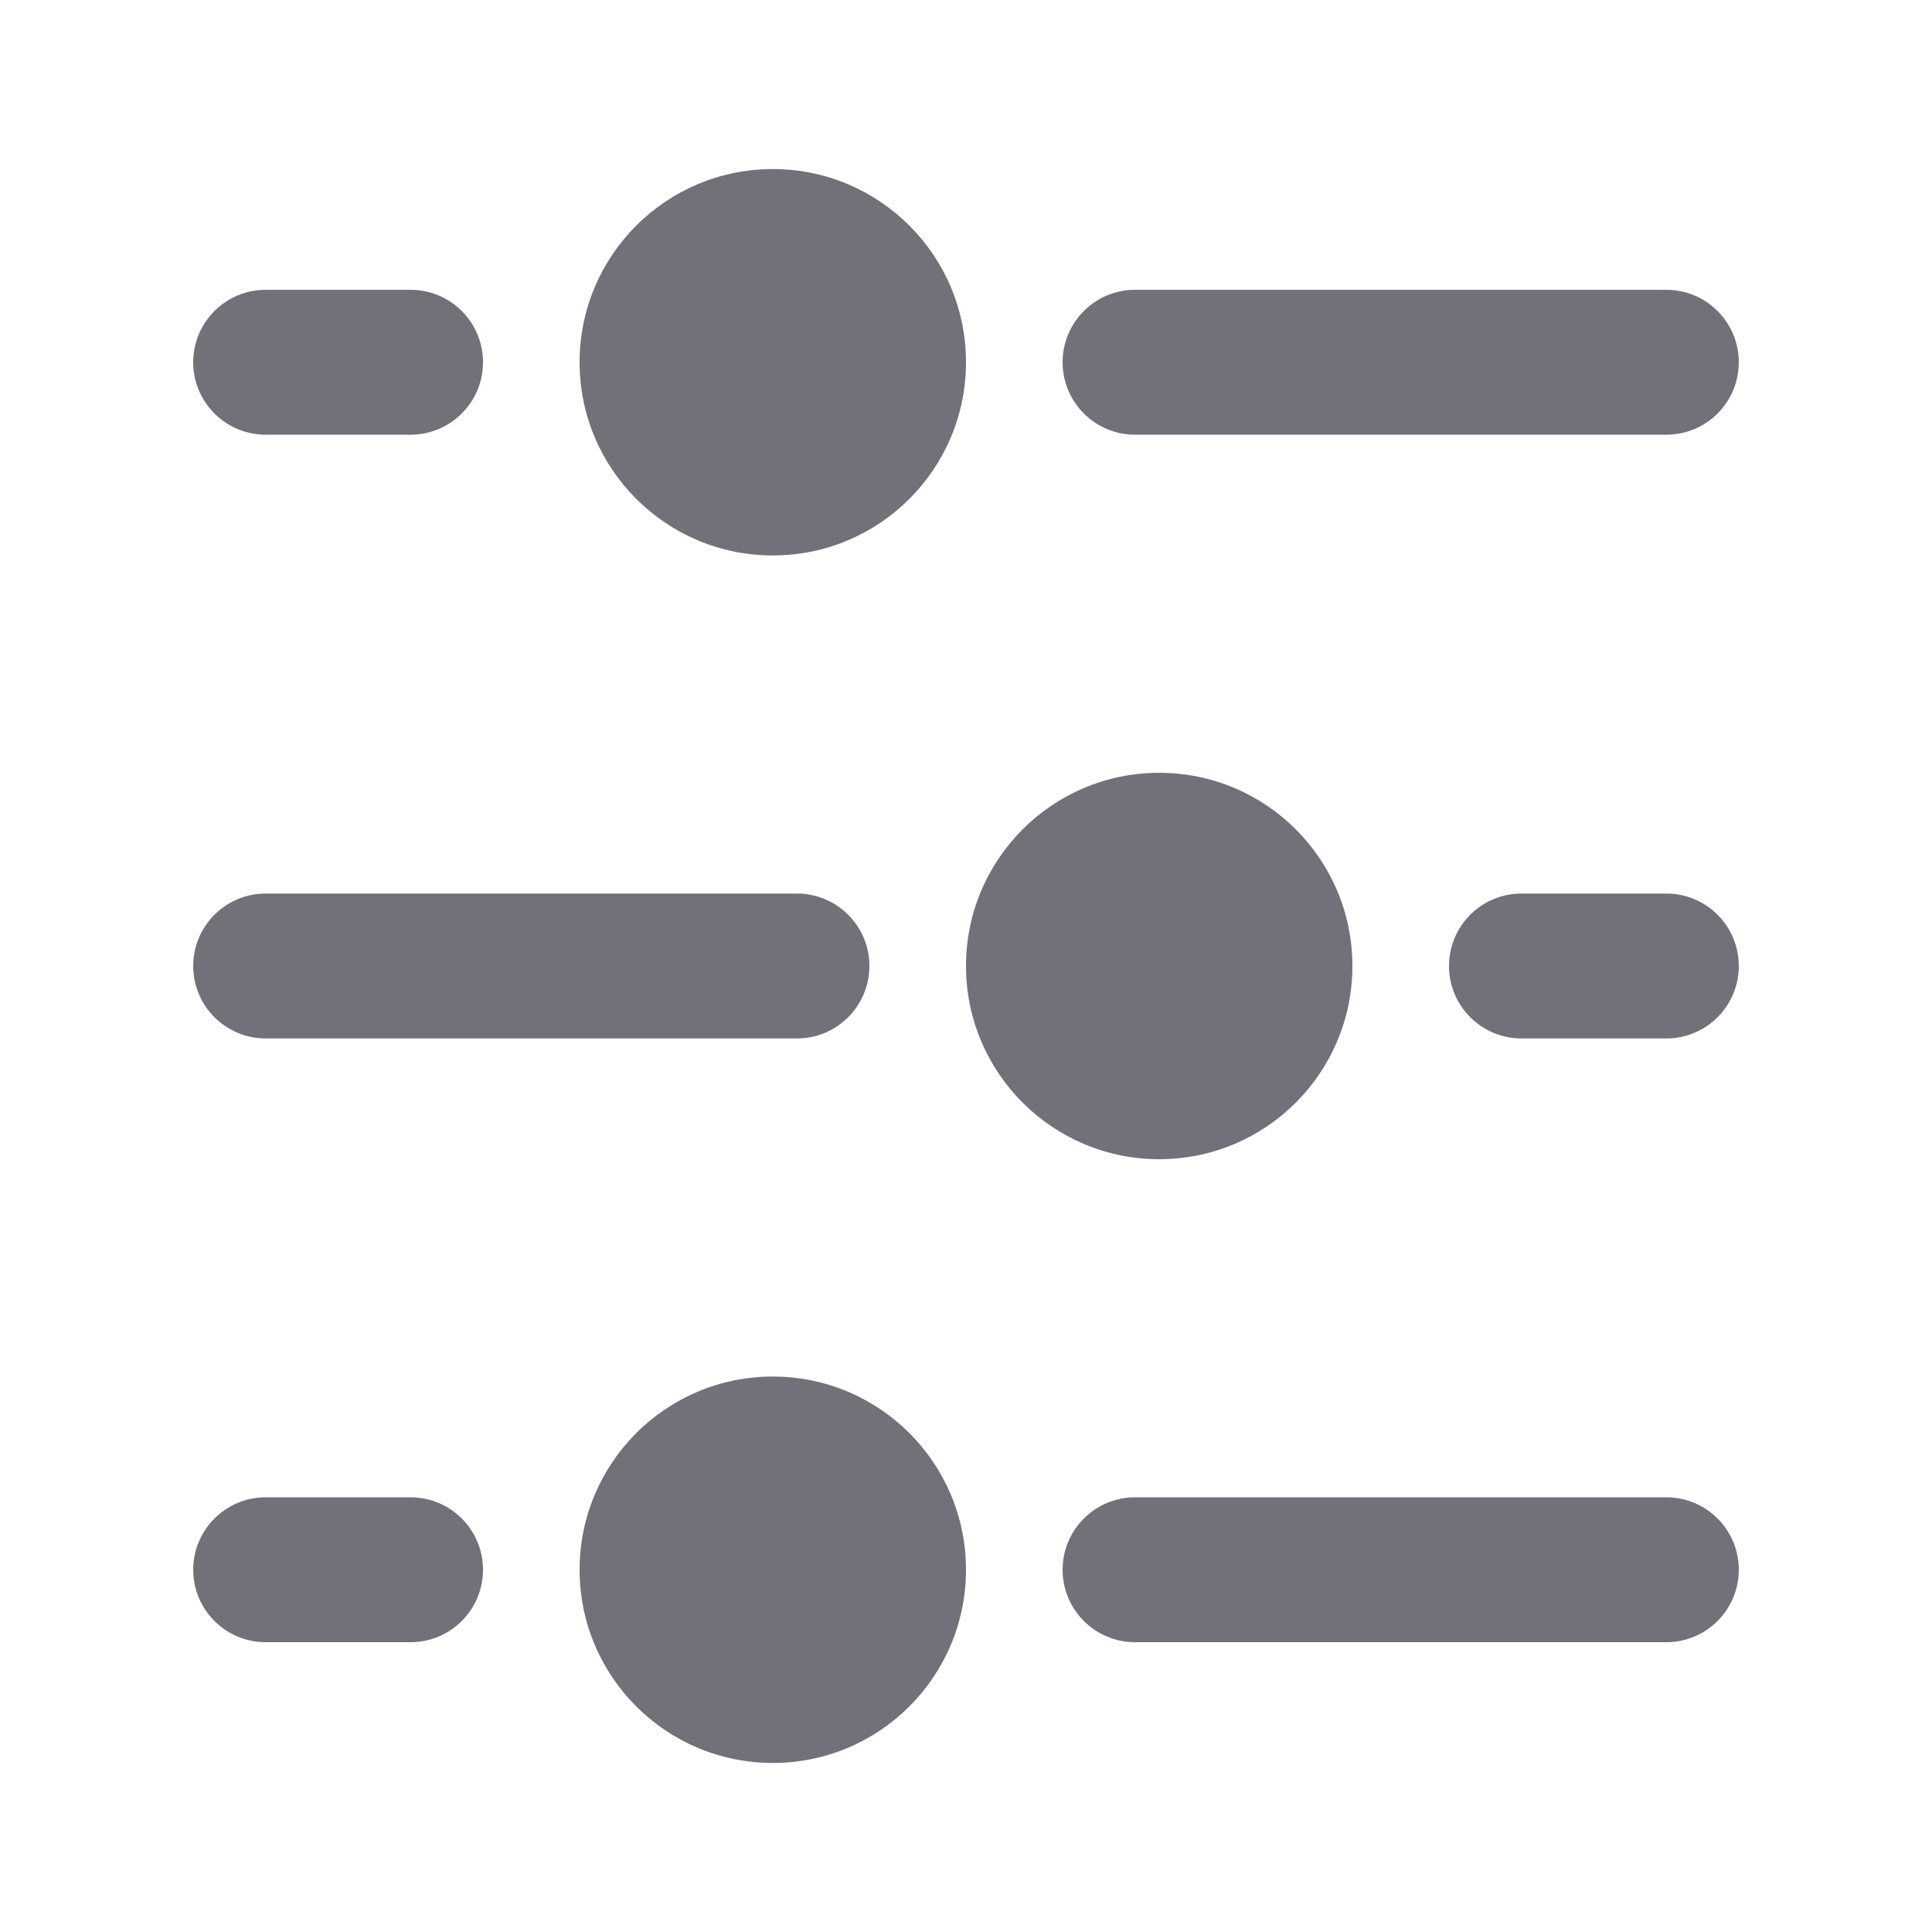 <svg width="64" height="64" viewBox="0 0 64 64" fill="none" xmlns="http://www.w3.org/2000/svg">
  <path
    d="M32 12C32 8.465 29.135 5.6 25.6 5.6C22.066 5.6 19.2 8.465 19.2 12C19.2 15.535 22.066 18.4 25.6 18.4C29.135 18.4 32 15.535 32 12Z"
    fill="#71717A" />
  <path
    d="M55.2 14.4C56.526 14.4 57.6 13.325 57.6 12C57.6 10.675 56.526 9.6 55.2 9.6L37.6 9.6C36.275 9.6 35.2 10.675 35.2 12C35.2 13.325 36.275 14.4 37.6 14.4L55.2 14.4Z"
    fill="#71717A" />
  <path
    d="M16 12C16 13.325 14.926 14.4 13.6 14.4H8.8C7.475 14.4 6.4 13.325 6.4 12C6.4 10.675 7.475 9.6 8.8 9.6L13.6 9.6C14.926 9.6 16 10.675 16 12Z"
    fill="#71717A" />
  <path
    d="M13.6 54.4C14.926 54.4 16 53.325 16 52C16 50.675 14.926 49.6 13.6 49.6H8.8C7.475 49.6 6.4 50.675 6.4 52C6.4 53.325 7.475 54.4 8.8 54.4H13.6Z"
    fill="#71717A" />
  <path
    d="M55.2 54.4C56.526 54.4 57.6 53.325 57.6 52C57.6 50.675 56.526 49.6 55.2 49.6H37.6C36.275 49.6 35.2 50.675 35.2 52C35.2 53.325 36.275 54.4 37.6 54.4H55.2Z"
    fill="#71717A" />
  <path
    d="M28.8 32C28.8 33.325 27.726 34.4 26.4 34.4H8.8C7.475 34.4 6.4 33.325 6.4 32C6.4 30.674 7.475 29.6 8.8 29.6L26.4 29.6C27.726 29.6 28.8 30.674 28.8 32Z"
    fill="#71717A" />
  <path
    d="M55.2 34.4C56.526 34.4 57.6 33.325 57.6 32C57.6 30.674 56.526 29.6 55.2 29.6H50.4C49.075 29.6 48 30.674 48 32C48 33.325 49.075 34.4 50.4 34.4H55.2Z"
    fill="#71717A" />
  <path
    d="M44.8 32C44.8 28.465 41.935 25.6 38.4 25.6C34.866 25.6 32 28.465 32 32C32 35.535 34.866 38.4 38.4 38.4C41.935 38.4 44.8 35.535 44.8 32Z"
    fill="#71717A" />
  <path
    d="M32 52C32 48.465 29.135 45.6 25.6 45.6C22.066 45.6 19.2 48.465 19.2 52C19.2 55.535 22.066 58.4 25.6 58.4C29.135 58.4 32 55.535 32 52Z"
    fill="#71717A" />
</svg>